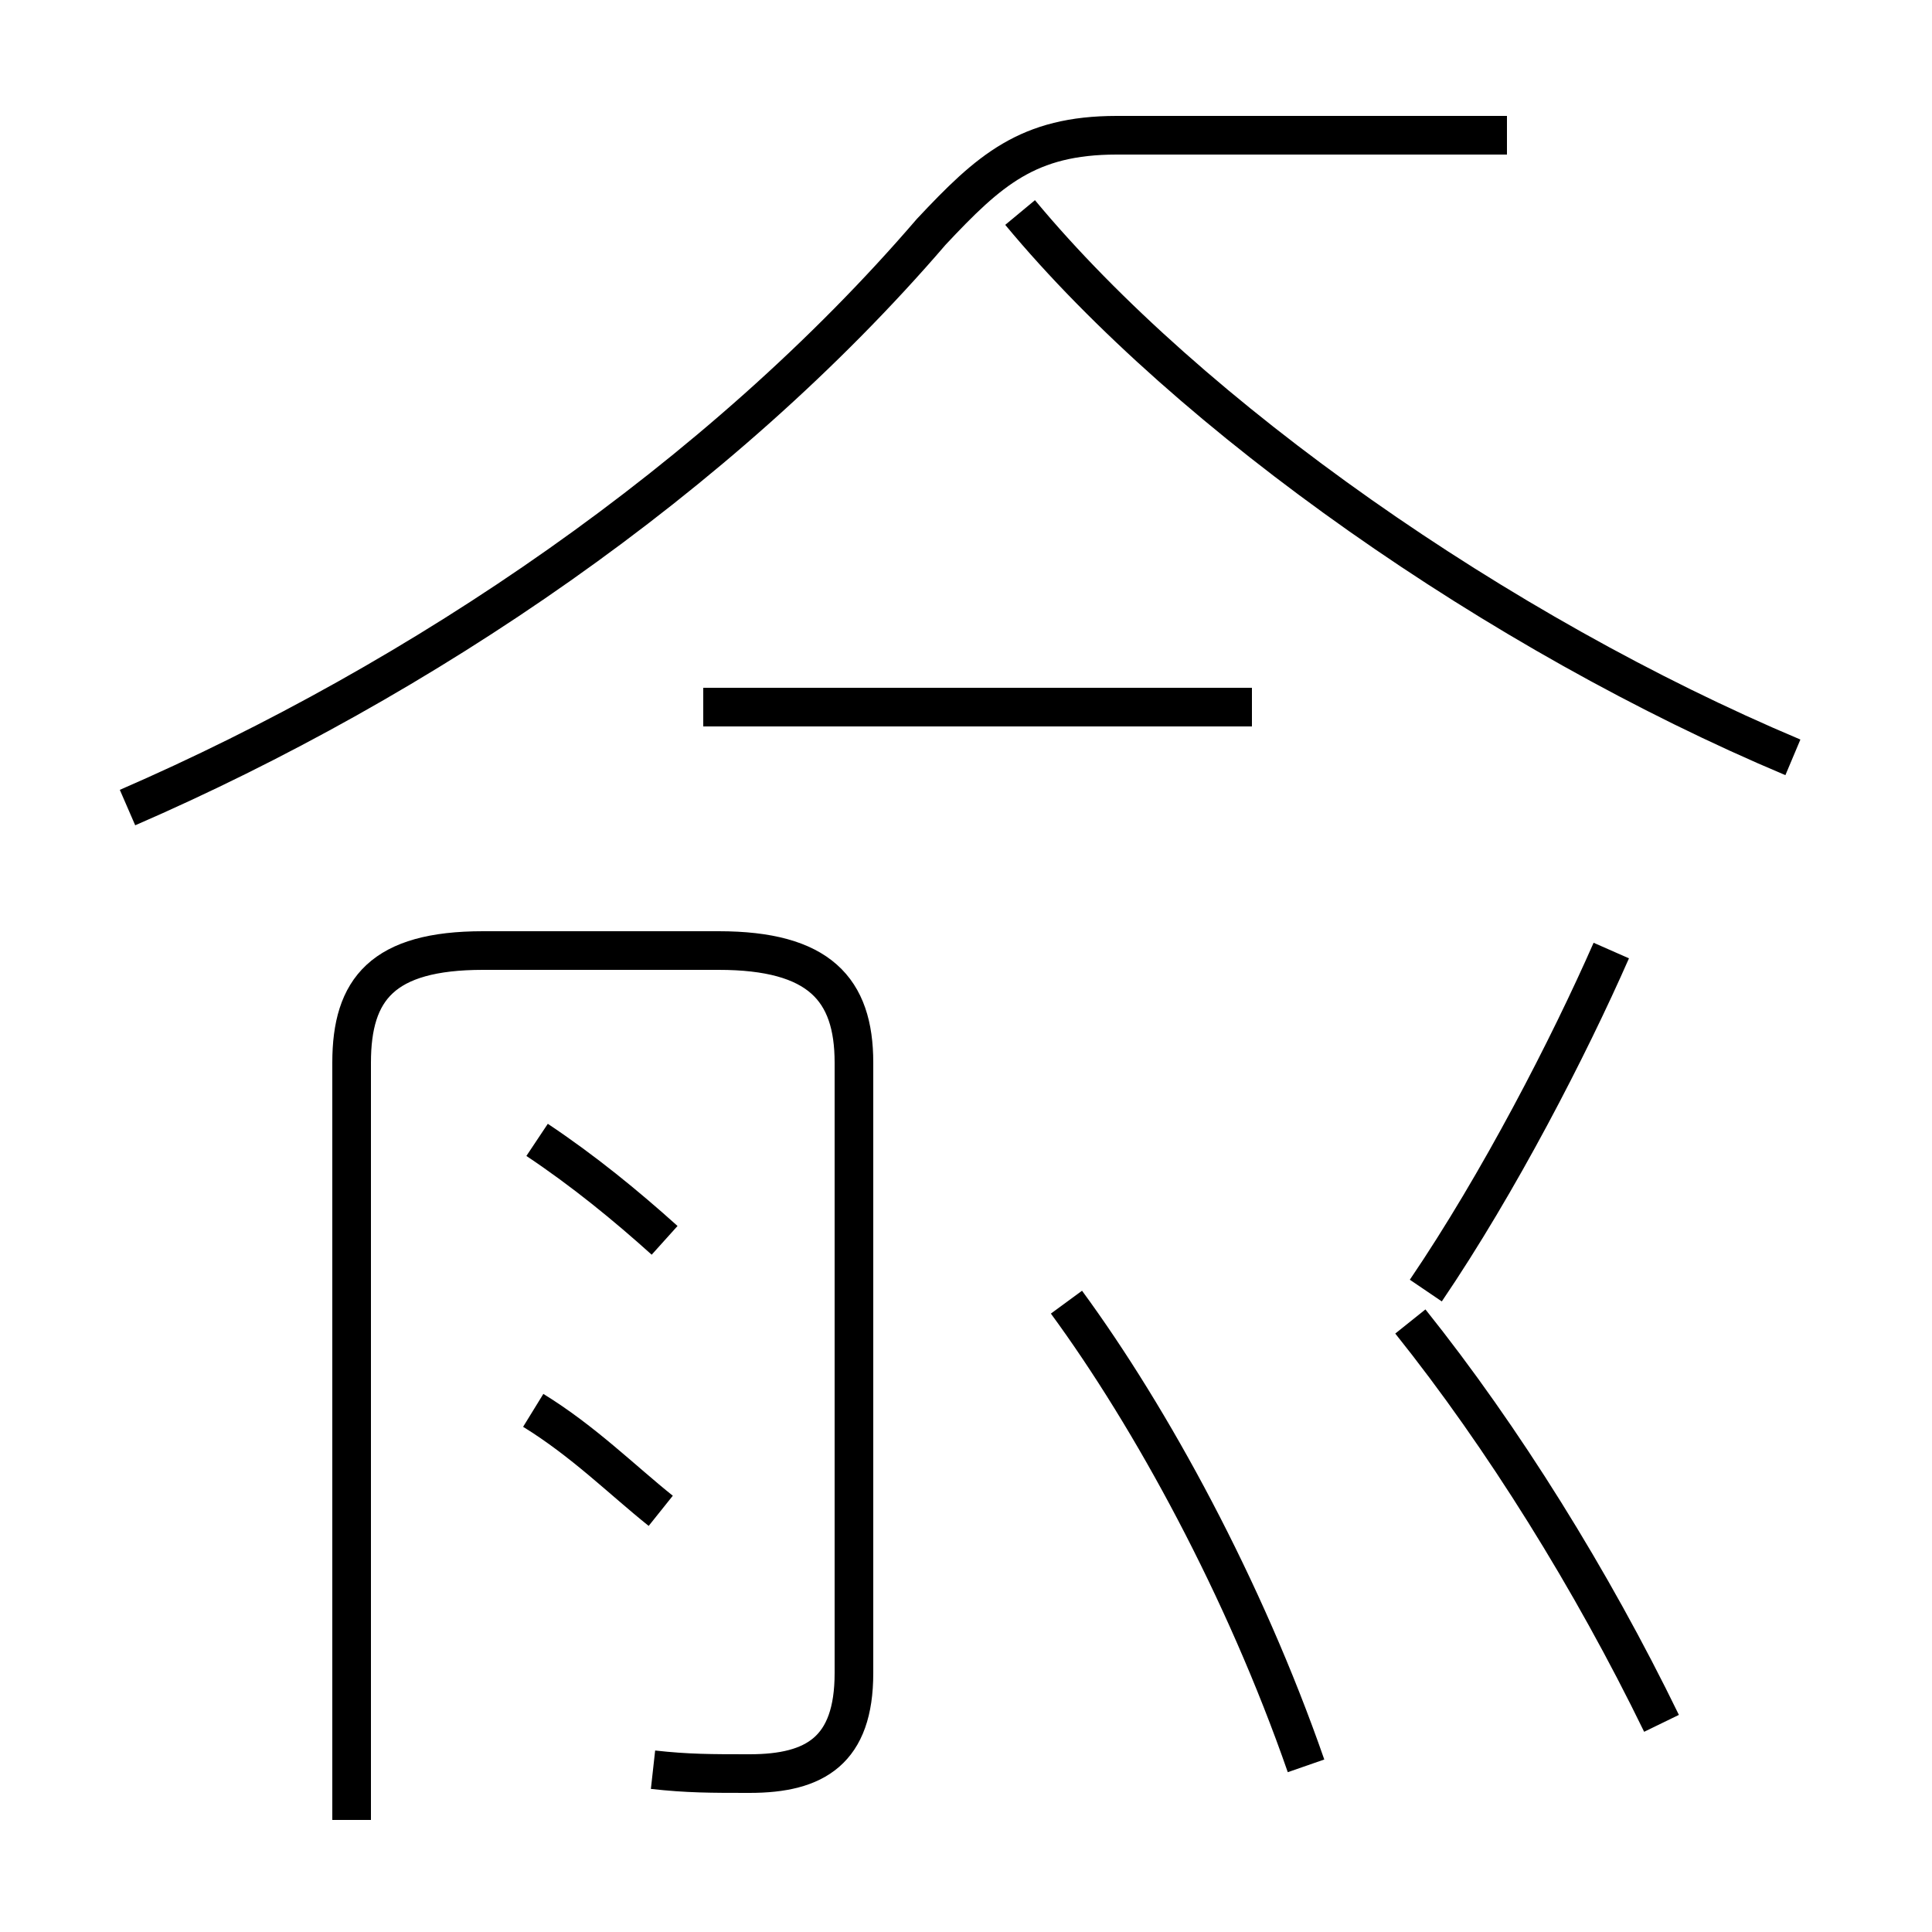 <?xml version='1.0' encoding='utf8'?>
<svg viewBox="0.0 -6.0 50.0 50.0" version="1.1" xmlns="http://www.w3.org/2000/svg">
<rect x="0.0" y="-6.0" width="50.0" height="50.0" fill="#808080" stroke="none"/>
<rect x="-1000" y="-1000" width="2000" height="2000" stroke="white" fill="white"/>
<g style="fill:white;stroke:#000000;  stroke-width:1">
<path d="M 16.9 1.8 C 17.8 1.9 18.4 1.9 19.4 1.9 C 21.1 1.9 22.1 1.3 22.1 -0.7 L 22.1 -16.5 C 22.1 -18.4 21.2 -19.4 18.6 -19.4 L 12.5 -19.4 C 9.9 -19.4 9.1 -18.4 9.1 -16.5 L 9.1 3.1 M 17.1 -4.9 C 16.1 -5.7 15.1 -6.7 13.8 -7.5 M 17.2 -11.9 C 16.2 -12.8 15.1 -13.7 13.9 -14.5 M 33.8 1.7 C 32.2 -2.9 29.8 -7.3 27.6 -10.3 M 32.4 -25.7 L 18.2 -25.7 M 3.3 -23.1 C 10.9 -26.4 18.6 -31.6 24.1 -38.0 C 25.6 -39.6 26.6 -40.5 28.9 -40.5 L 39.0 -40.5 M 43.0 0.6 C 41.2 -3.1 38.9 -6.8 36.5 -9.8 M 36.9 -10.6 C 38.8 -13.4 40.6 -16.9 41.7 -19.4 M 46.4 -24.4 C 38.8 -27.6 30.8 -33.2 26.4 -38.5" transform="translate(0.0, 38.0)" />
</g>
</svg>